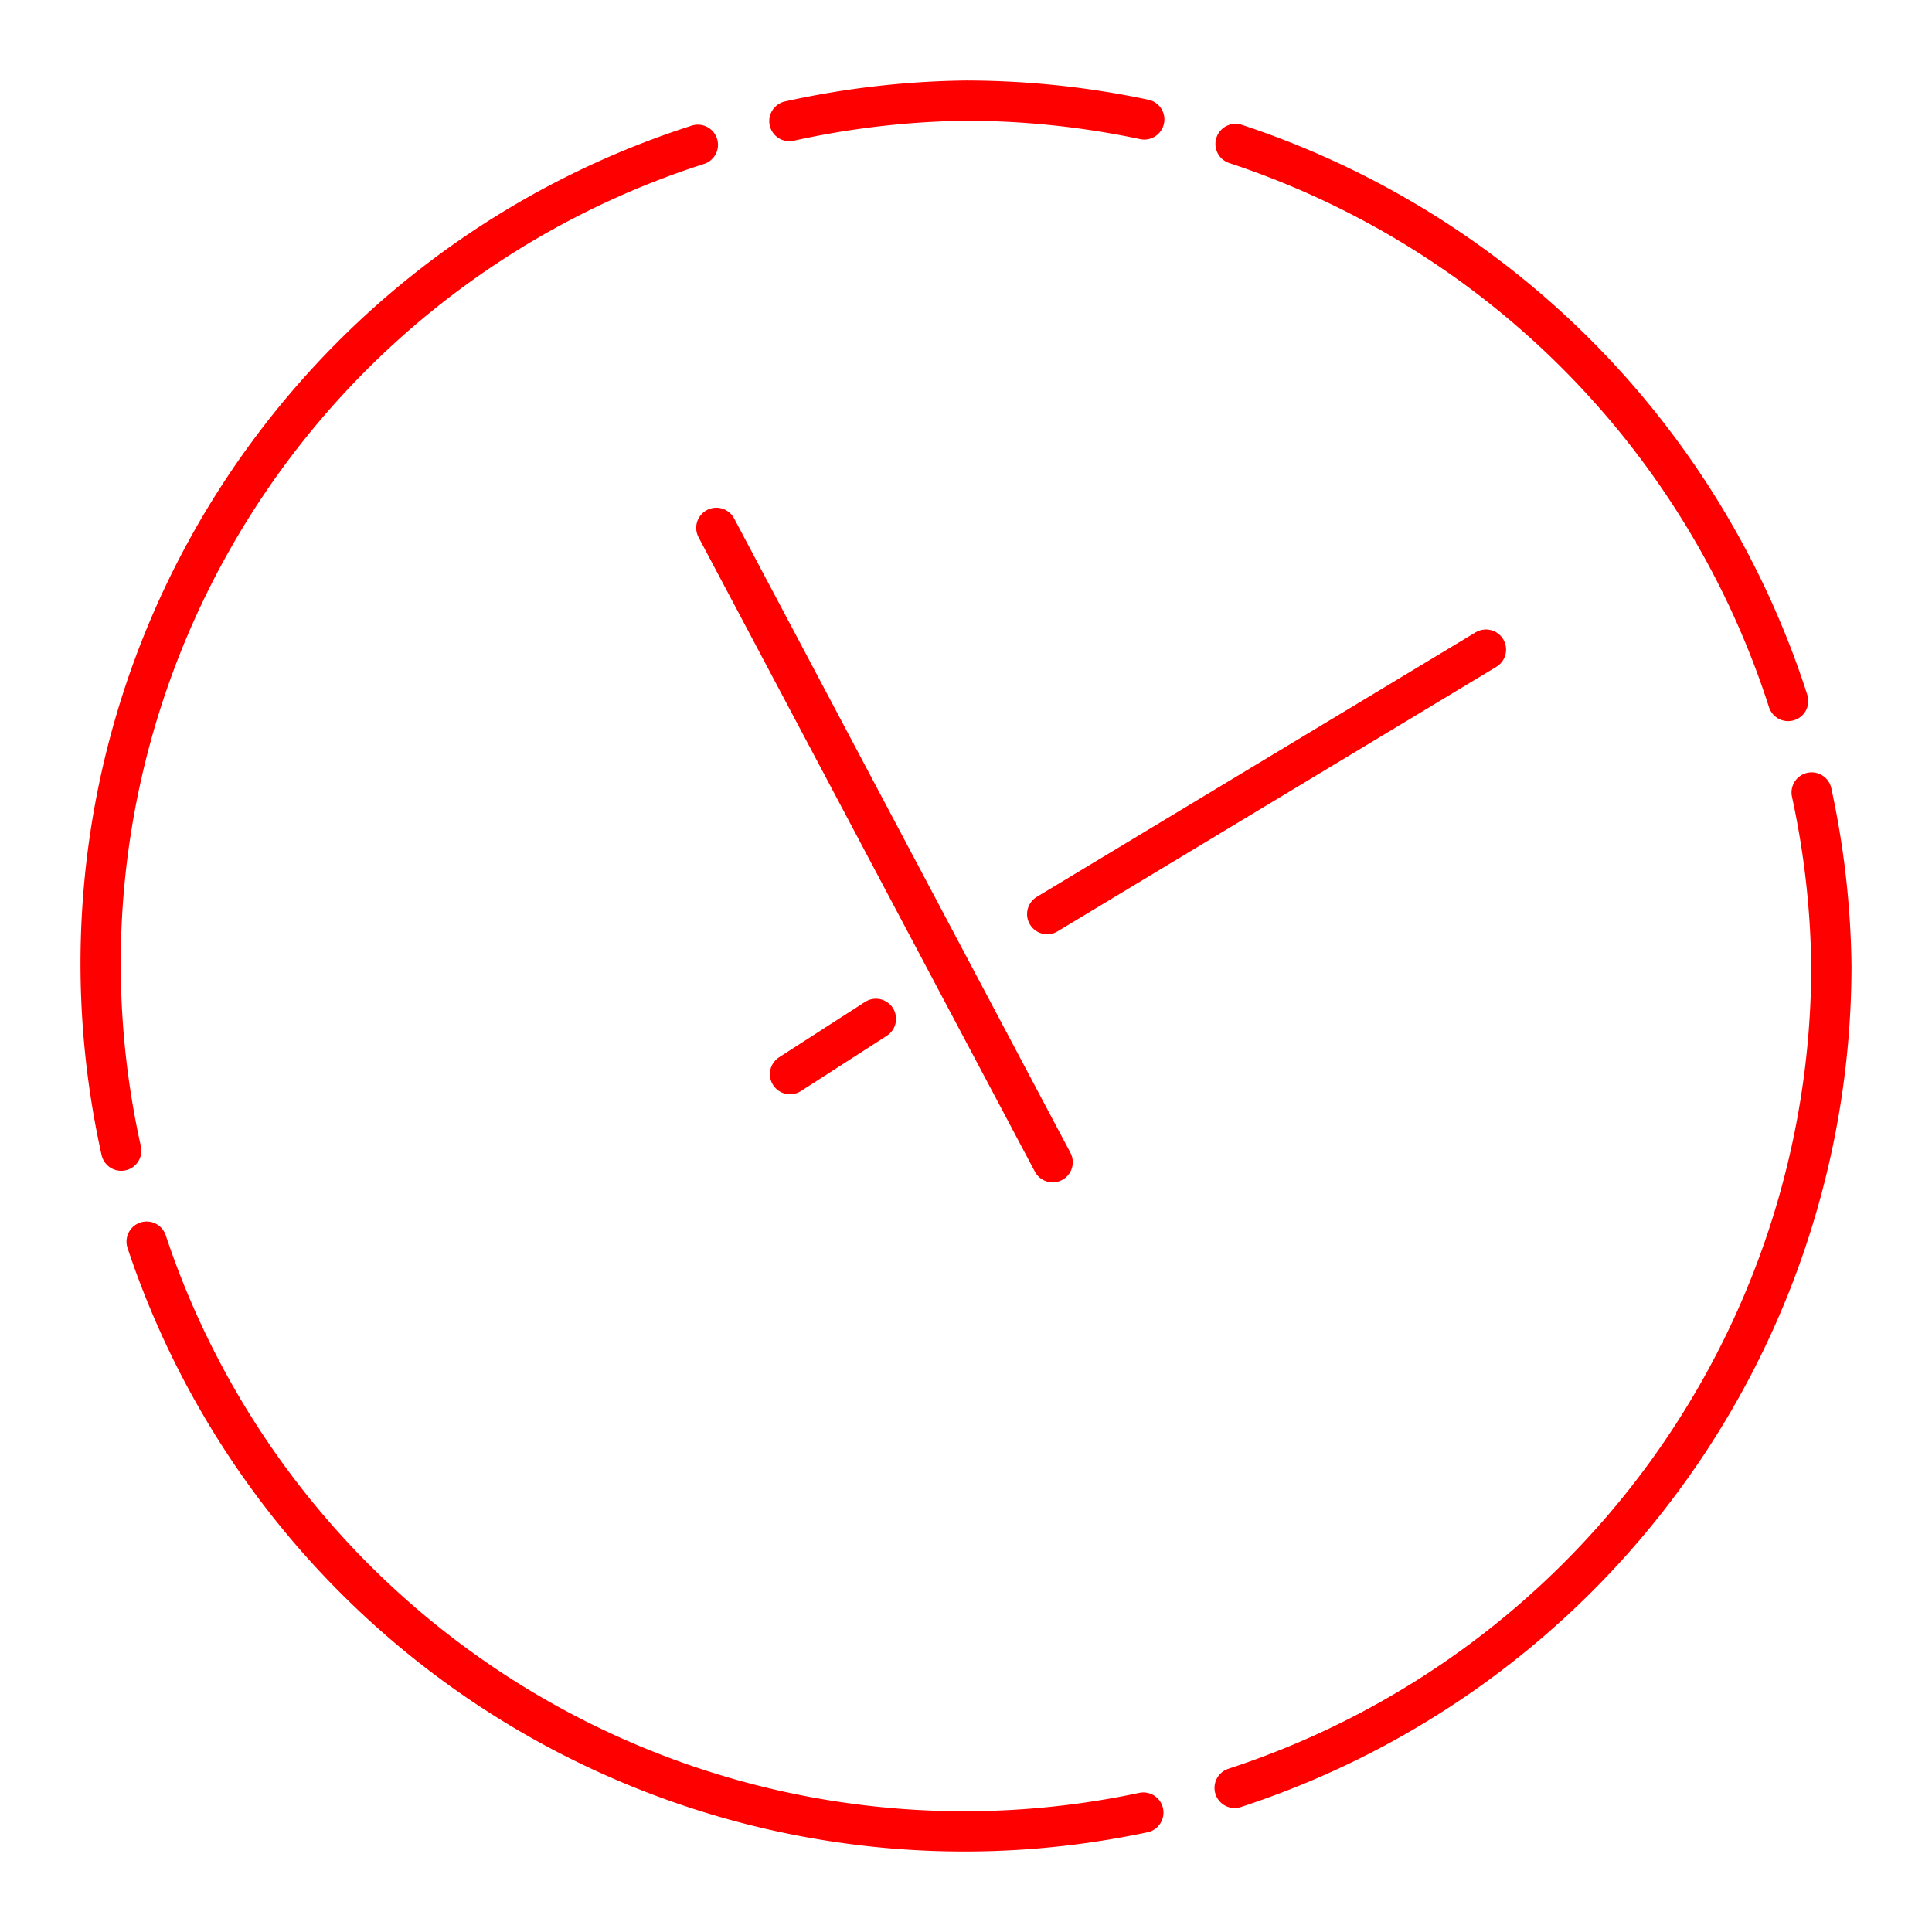 <svg xmlns="http://www.w3.org/2000/svg" viewBox="0 0 48 48"><defs><style>.a{fill:none;stroke:#FF0000;stroke-linecap:round;stroke-linejoin:round;}</style></defs><path class="a" d="M28.429,2.967A21.504,21.504,0,0,0,24.001,2.5a21.501,21.501,0,0,0-4.389.508M44.426,17.416a21.502,21.502,0,0,0-13.729-13.84m-13.359.021A21.363,21.363,0,0,0,3.012,28.588M30.674,44.42A21.501,21.501,0,0,0,45.5,24a21.506,21.506,0,0,0-.49-4.311h0M3.643,30.848A21.411,21.411,0,0,0,28.406,45.033"/><path class="a" d="M17.797,13.114l8.356,15.761"/><path class="a" d="M26.017,22.711l10.901-6.572"/><path class="a" d="M19.628,26.687l2.134-1.374"/></svg>